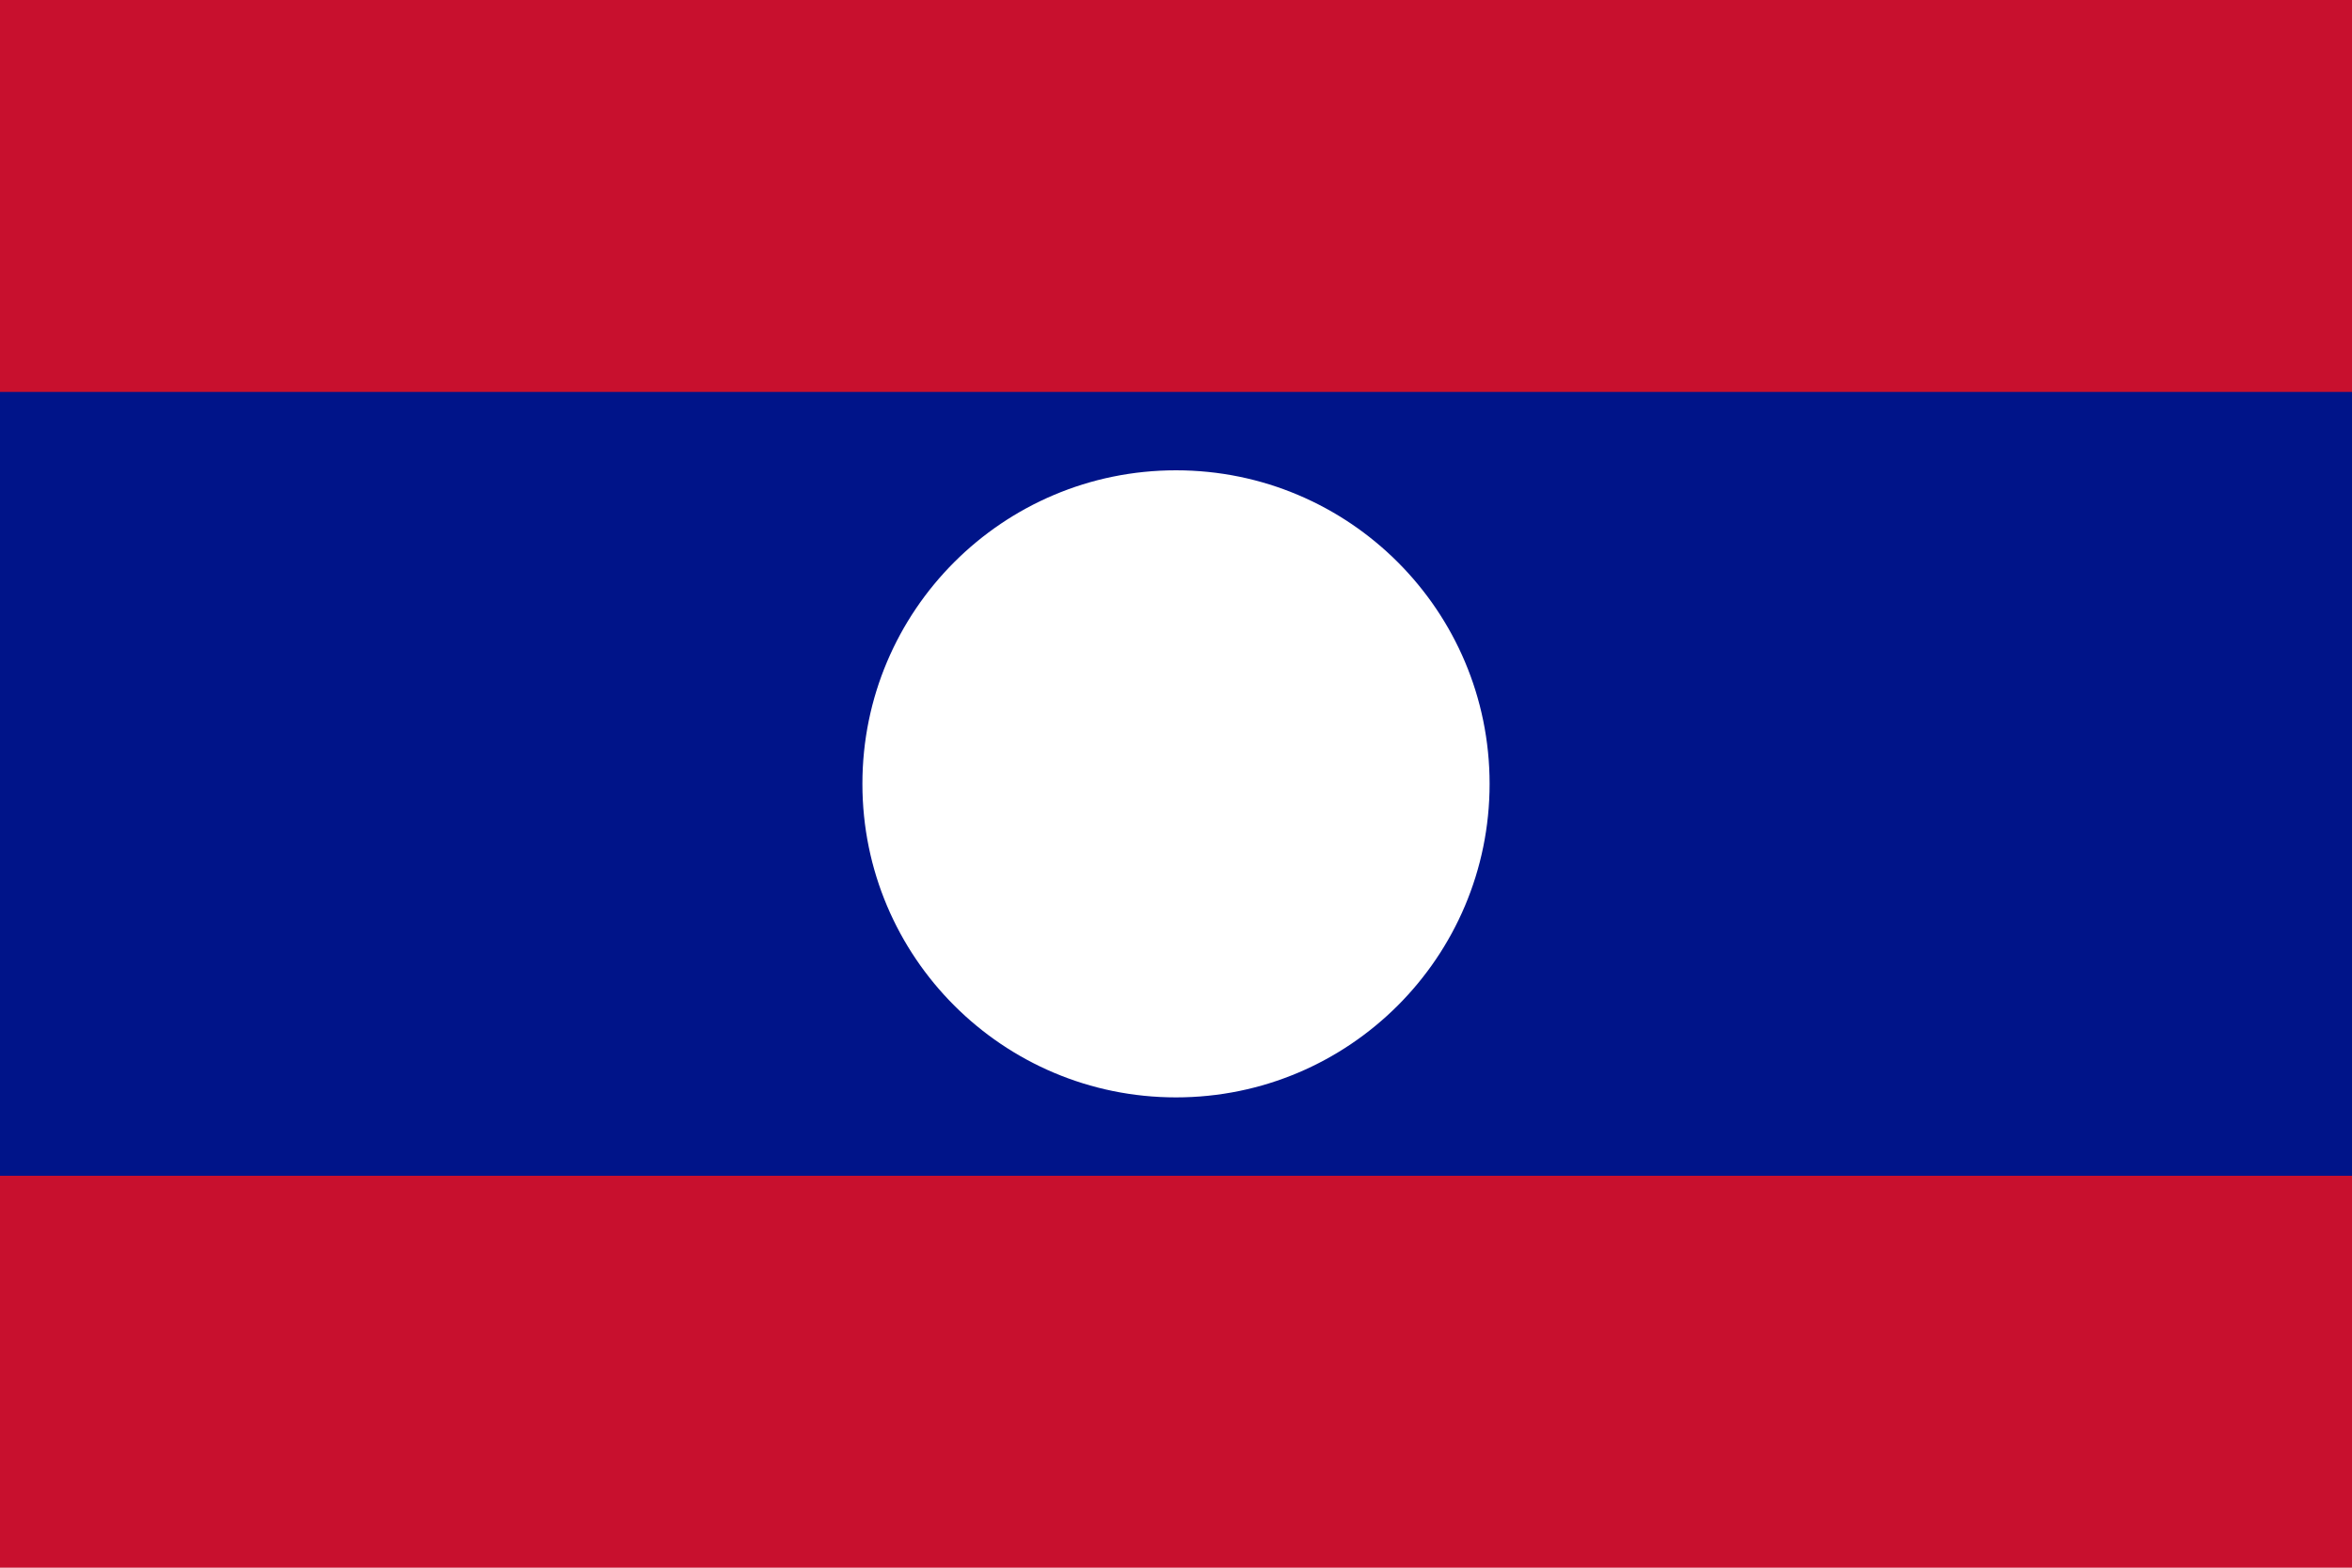 <svg xmlns="http://www.w3.org/2000/svg" viewBox="0 0 900 600"><path fill="#c8102e" d="M0 0h900v600H0z"/><path fill="#001489" d="M0 150h900v300H0z"/><circle cx="450" cy="300" r="120" fill="#fff"/></svg>